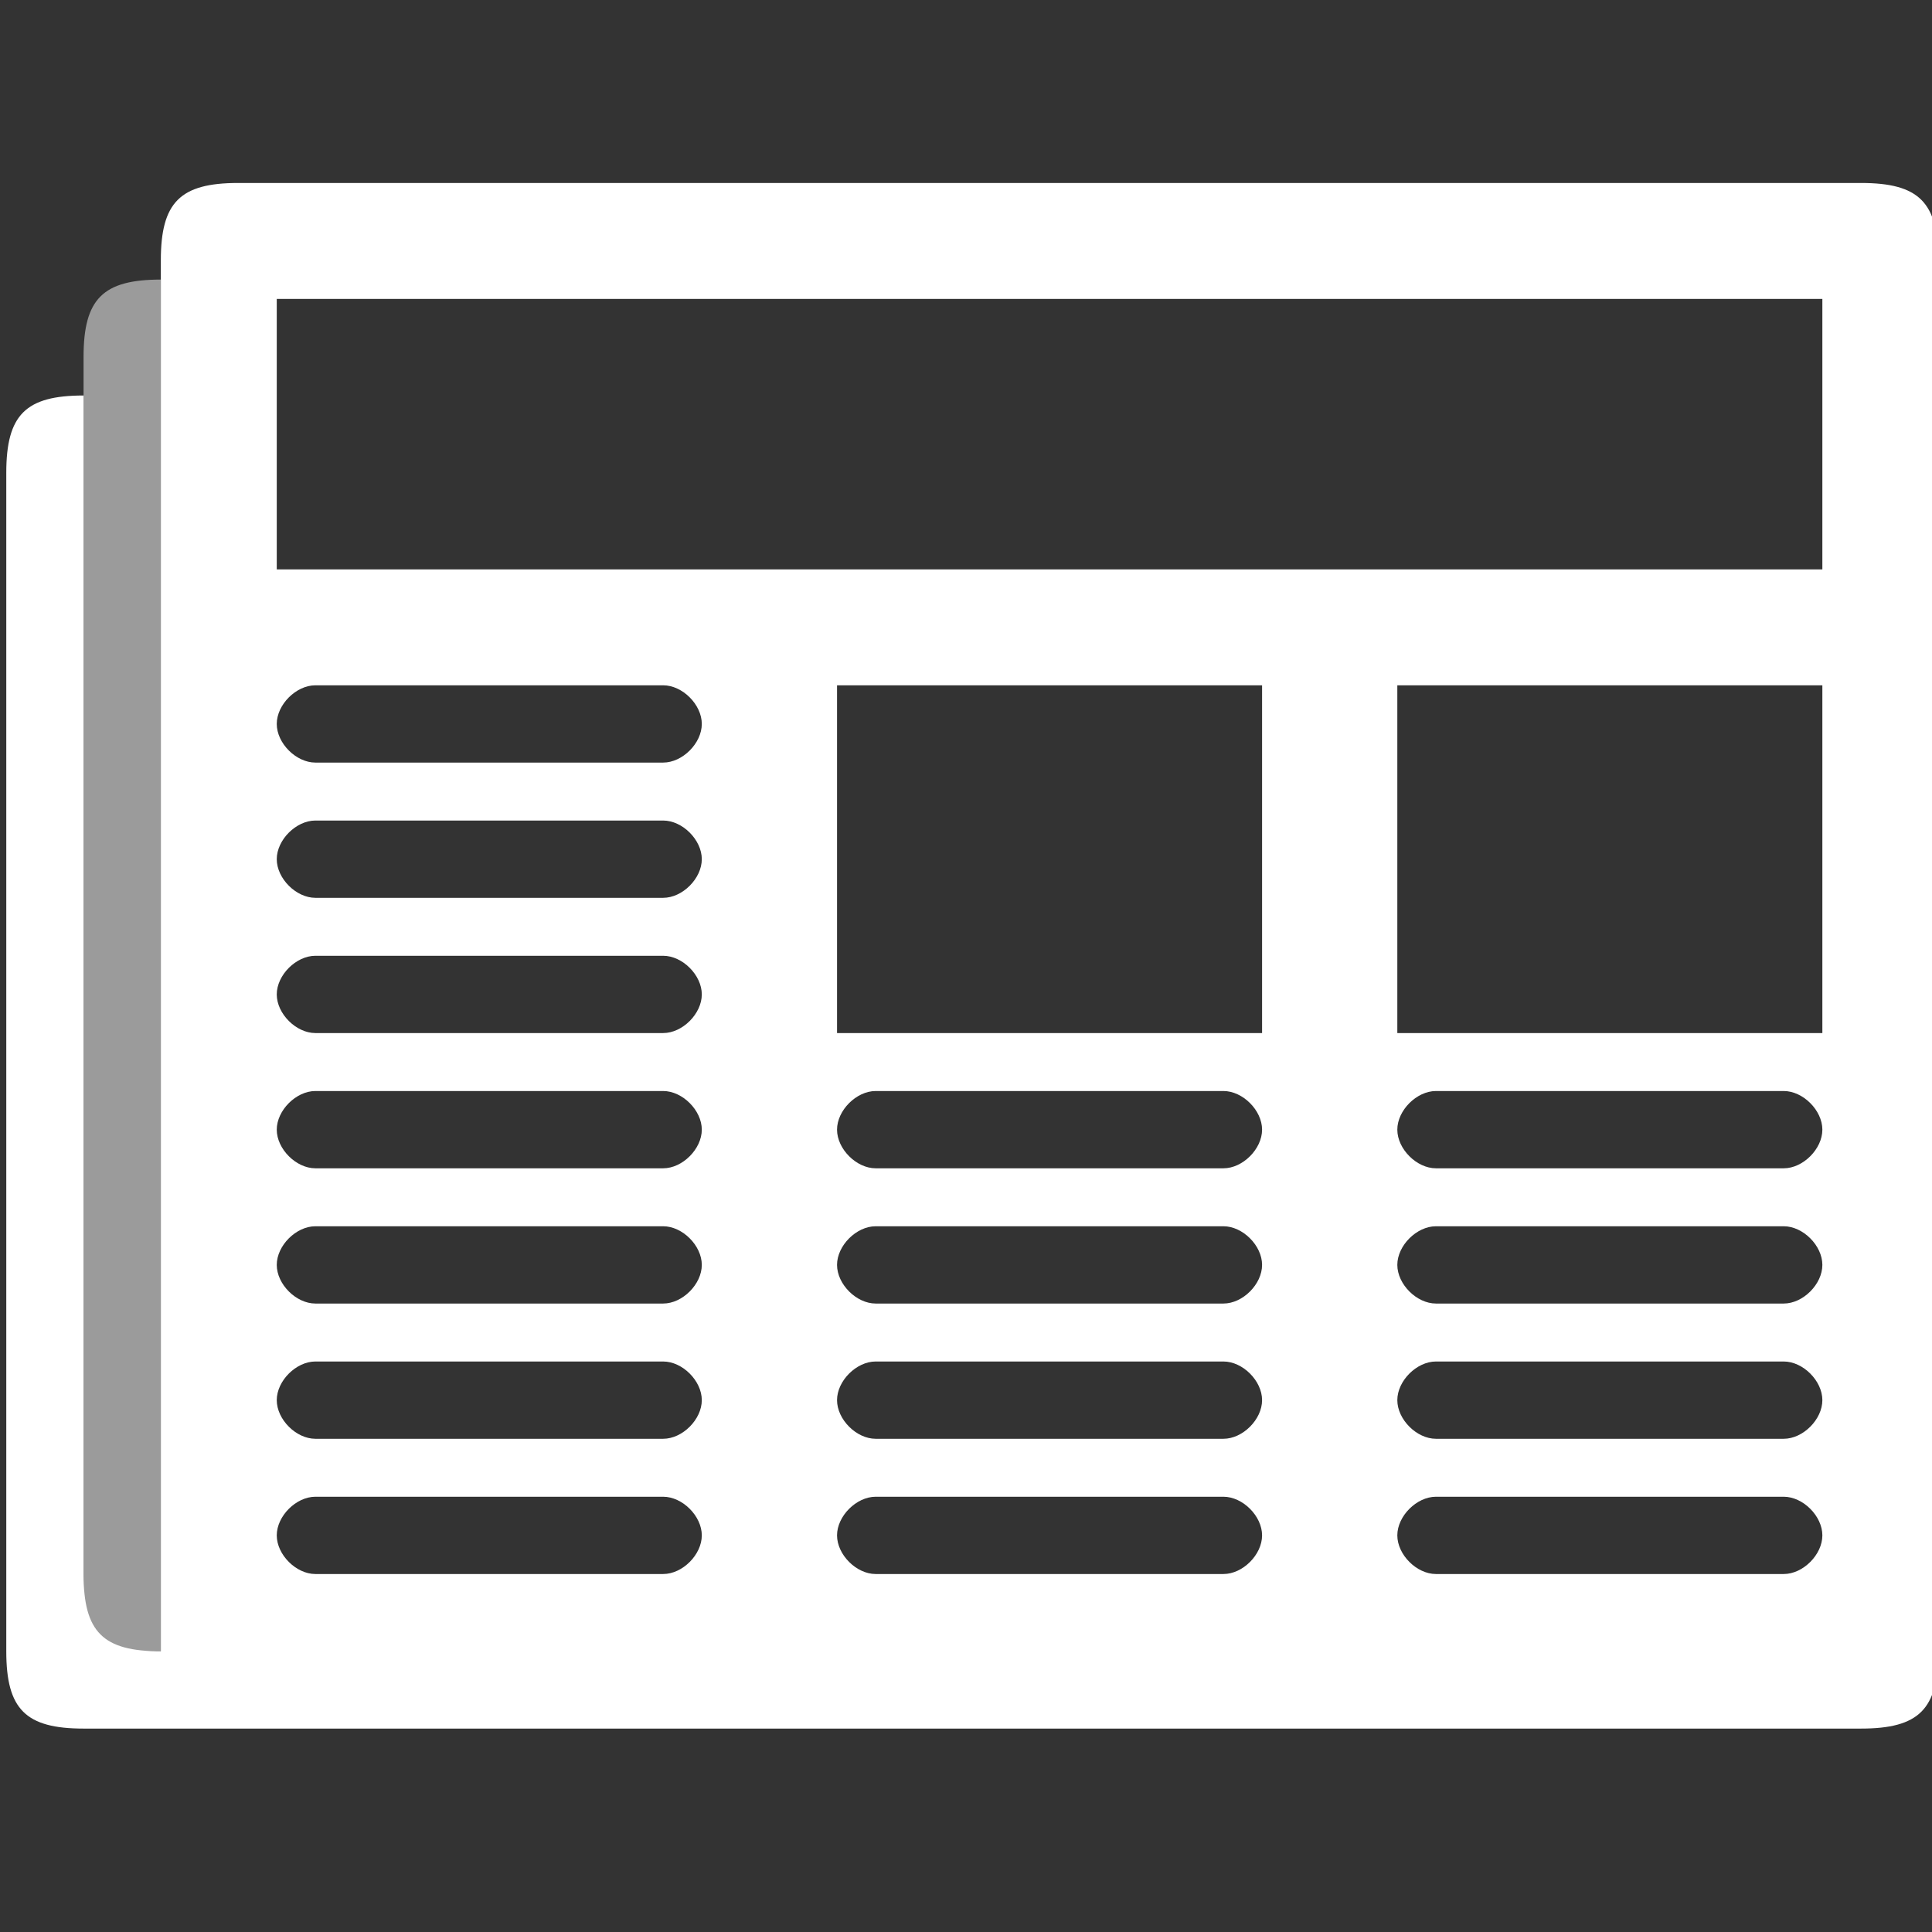 <?xml version="1.0" encoding="UTF-8" standalone="no"?>
<!-- Created with Inkscape (http://www.inkscape.org/) -->

<svg
   xmlns:dc="http://purl.org/dc/elements/1.1/"
   xmlns:cc="http://creativecommons.org/ns#"
   xmlns:rdf="http://www.w3.org/1999/02/22-rdf-syntax-ns#"
   xmlns:svg="http://www.w3.org/2000/svg"
   xmlns="http://www.w3.org/2000/svg"
   xmlns:sodipodi="http://sodipodi.sourceforge.net/DTD/sodipodi-0.dtd"
   xmlns:inkscape="http://www.inkscape.org/namespaces/inkscape"
   id="svg7450"
   version="1.1"
   inkscape:version="0.48.4 r9939"
   width="100"
   height="100"
   sodipodi:docname="News.svg"
   inkscape:export-filename="X:\Pics\News.png"
   inkscape:export-xdpi="90"
   inkscape:export-ydpi="90">
  <rect width="100%" height="100%" fill="#333333" stroke="none"/>
  <defs
     id="defs7454" />
  <sodipodi:namedview
     pagecolor="#000000"
     bordercolor="#666666"
     borderopacity="1"
     objecttolerance="10"
     gridtolerance="10000"
     guidetolerance="10"
     inkscape:pageopacity="1"
     inkscape:pageshadow="2"
     inkscape:window-width="1920"
     inkscape:window-height="1017"
     id="namedview7452"
     showgrid="true"
     inkscape:zoom="2.8284271"
     inkscape:cx="57.613197"
     inkscape:cy="80.857783"
     inkscape:window-x="-8"
     inkscape:window-y="-8"
     inkscape:window-maximized="1"
     inkscape:current-layer="layer5"
     fit-margin-top="10"
     fit-margin-left="0"
     fit-margin-right="0"
     fit-margin-bottom="10"
     inkscape:showpageshadow="false" />
  <g
     inkscape:groupmode="layer"
     id="layer5"
     inkscape:label="SVG">
    <path
       style="fill:#ffffff;fill-opacity:1;stroke:none"
       d="m 12.325,9.471 c -3,0 -4,1 -4,4 l 0,72 c -3,0 -4,-1 -4,-4 l 0,-61 c -3,0 -4,1 -4,4 l 0,61 c 0,3 1,4 4,4 32,0 63,0 92,0 3,0 4,-1 4,-4 l 0,-72 c 0,-3 -1,-4 -4,-4 z m 2,6 80,0 0,14 -80,0 z m 2,20 18,0 c 1,0 2,1 2,2 0,1 -1,2 -2,2 l -18,0 c -1,0 -2,-1 -2,-2 0,-1 1,-2 2,-2 z m 27,0 22,0 0,18 -22,0 z m 29,0 22,0 0,18 -22,0 z m -56,7 18,0 c 1,0 2,1 2,2 0,1 -1,2 -2,2 l -18,0 c -1,0 -2,-1 -2,-2 0,-1 1,-2 2,-2 z m 0,7 18,0 c 1,0 2,1 2,2 0,1 -1,2 -2,2 l -18,0 c -1,0 -2,-1 -2,-2 0,-1 1,-2 2,-2 z m 0,7 18,0 c 1,0 2,1 2,2 0,1 -1,2 -2,2 l -18,0 c -1,0 -2,-1 -2,-2 0,-1 1,-2 2,-2 z m 29,0 18,0 c 1,0 2,1 2,2 0,1 -1,2 -2,2 l -18,0 c -1,0 -2,-1 -2,-2 0,-1 1,-2 2,-2 z m 29,0 18,0 c 1,0 2,1 2,2 0,1 -1,2 -2,2 l -18,0 c -1,0 -2,-1 -2,-2 0,-1 1,-2 2,-2 z m -58,7 18,0 c 1,0 2,1 2,2 0,1 -1,2 -2,2 l -18,0 c -1,0 -2,-1 -2,-2 0,-1 1,-2 2,-2 z m 29,0 18,0 c 1,0 2,1 2,2 0,1 -1,2 -2,2 l -18,0 c -1,0 -2,-1 -2,-2 0,-1 1,-2 2,-2 z m 29,0 18,0 c 1,0 2,1 2,2 0,1 -1,2 -2,2 l -18,0 c -1,0 -2,-1 -2,-2 0,-1 1,-2 2,-2 z m -58,7 18,0 c 1,0 2,1 2,2 0,1 -1,2 -2,2 l -18,0 c -1,0 -2,-1 -2,-2 0,-1 1,-2 2,-2 z m 29,0 18,0 c 1,0 2,1 2,2 0,1 -1,2 -2,2 l -18,0 c -1,0 -2,-1 -2,-2 0,-1 1,-2 2,-2 z m 29,0 18,0 c 1,0 2,1 2,2 0,1 -1,2 -2,2 l -18,0 c -1,0 -2,-1 -2,-2 0,-1 1,-2 2,-2 z m -58,7 18,0 c 1,0 2,1 2,2 0,1 -1,2 -2,2 l -18,0 c -1,0 -2,-1 -2,-2 0,-1 1,-2 2,-2 z m 29,0 18,0 c 1,0 2,1 2,2 0,1 -1,2 -2,2 l -18,0 c -1,0 -2,-1 -2,-2 0,-1 1,-2 2,-2 z m 29,0 18,0 c 1,0 2,1 2,2 0,1 -1,2 -2,2 l -18,0 c -1,0 -2,-1 -2,-2 0,-1 1,-2 2,-2 z"
       id="path4113"
       inkscape:connector-curvature="0"
       sodipodi:nodetypes="sscscsssssssscccccsssssssccccccccccssssssssssssssssssssssssssssssssssssssssssssssssssssssssssssssssssssssssssssssssssssssssssssssssss" />
    <path
       inkscape:connector-curvature="0"
       style="fill:#ffffff;fill-opacity:0.508;stroke:none"
       d="m 4.325,18.471 0,67 4,0 c 0,0 0,-68 0,-71 -3,0 -4,1 -4,4 z"
       id="rect7701-4-7"
       sodipodi:nodetypes="ccccc" />
  </g>
</svg>

